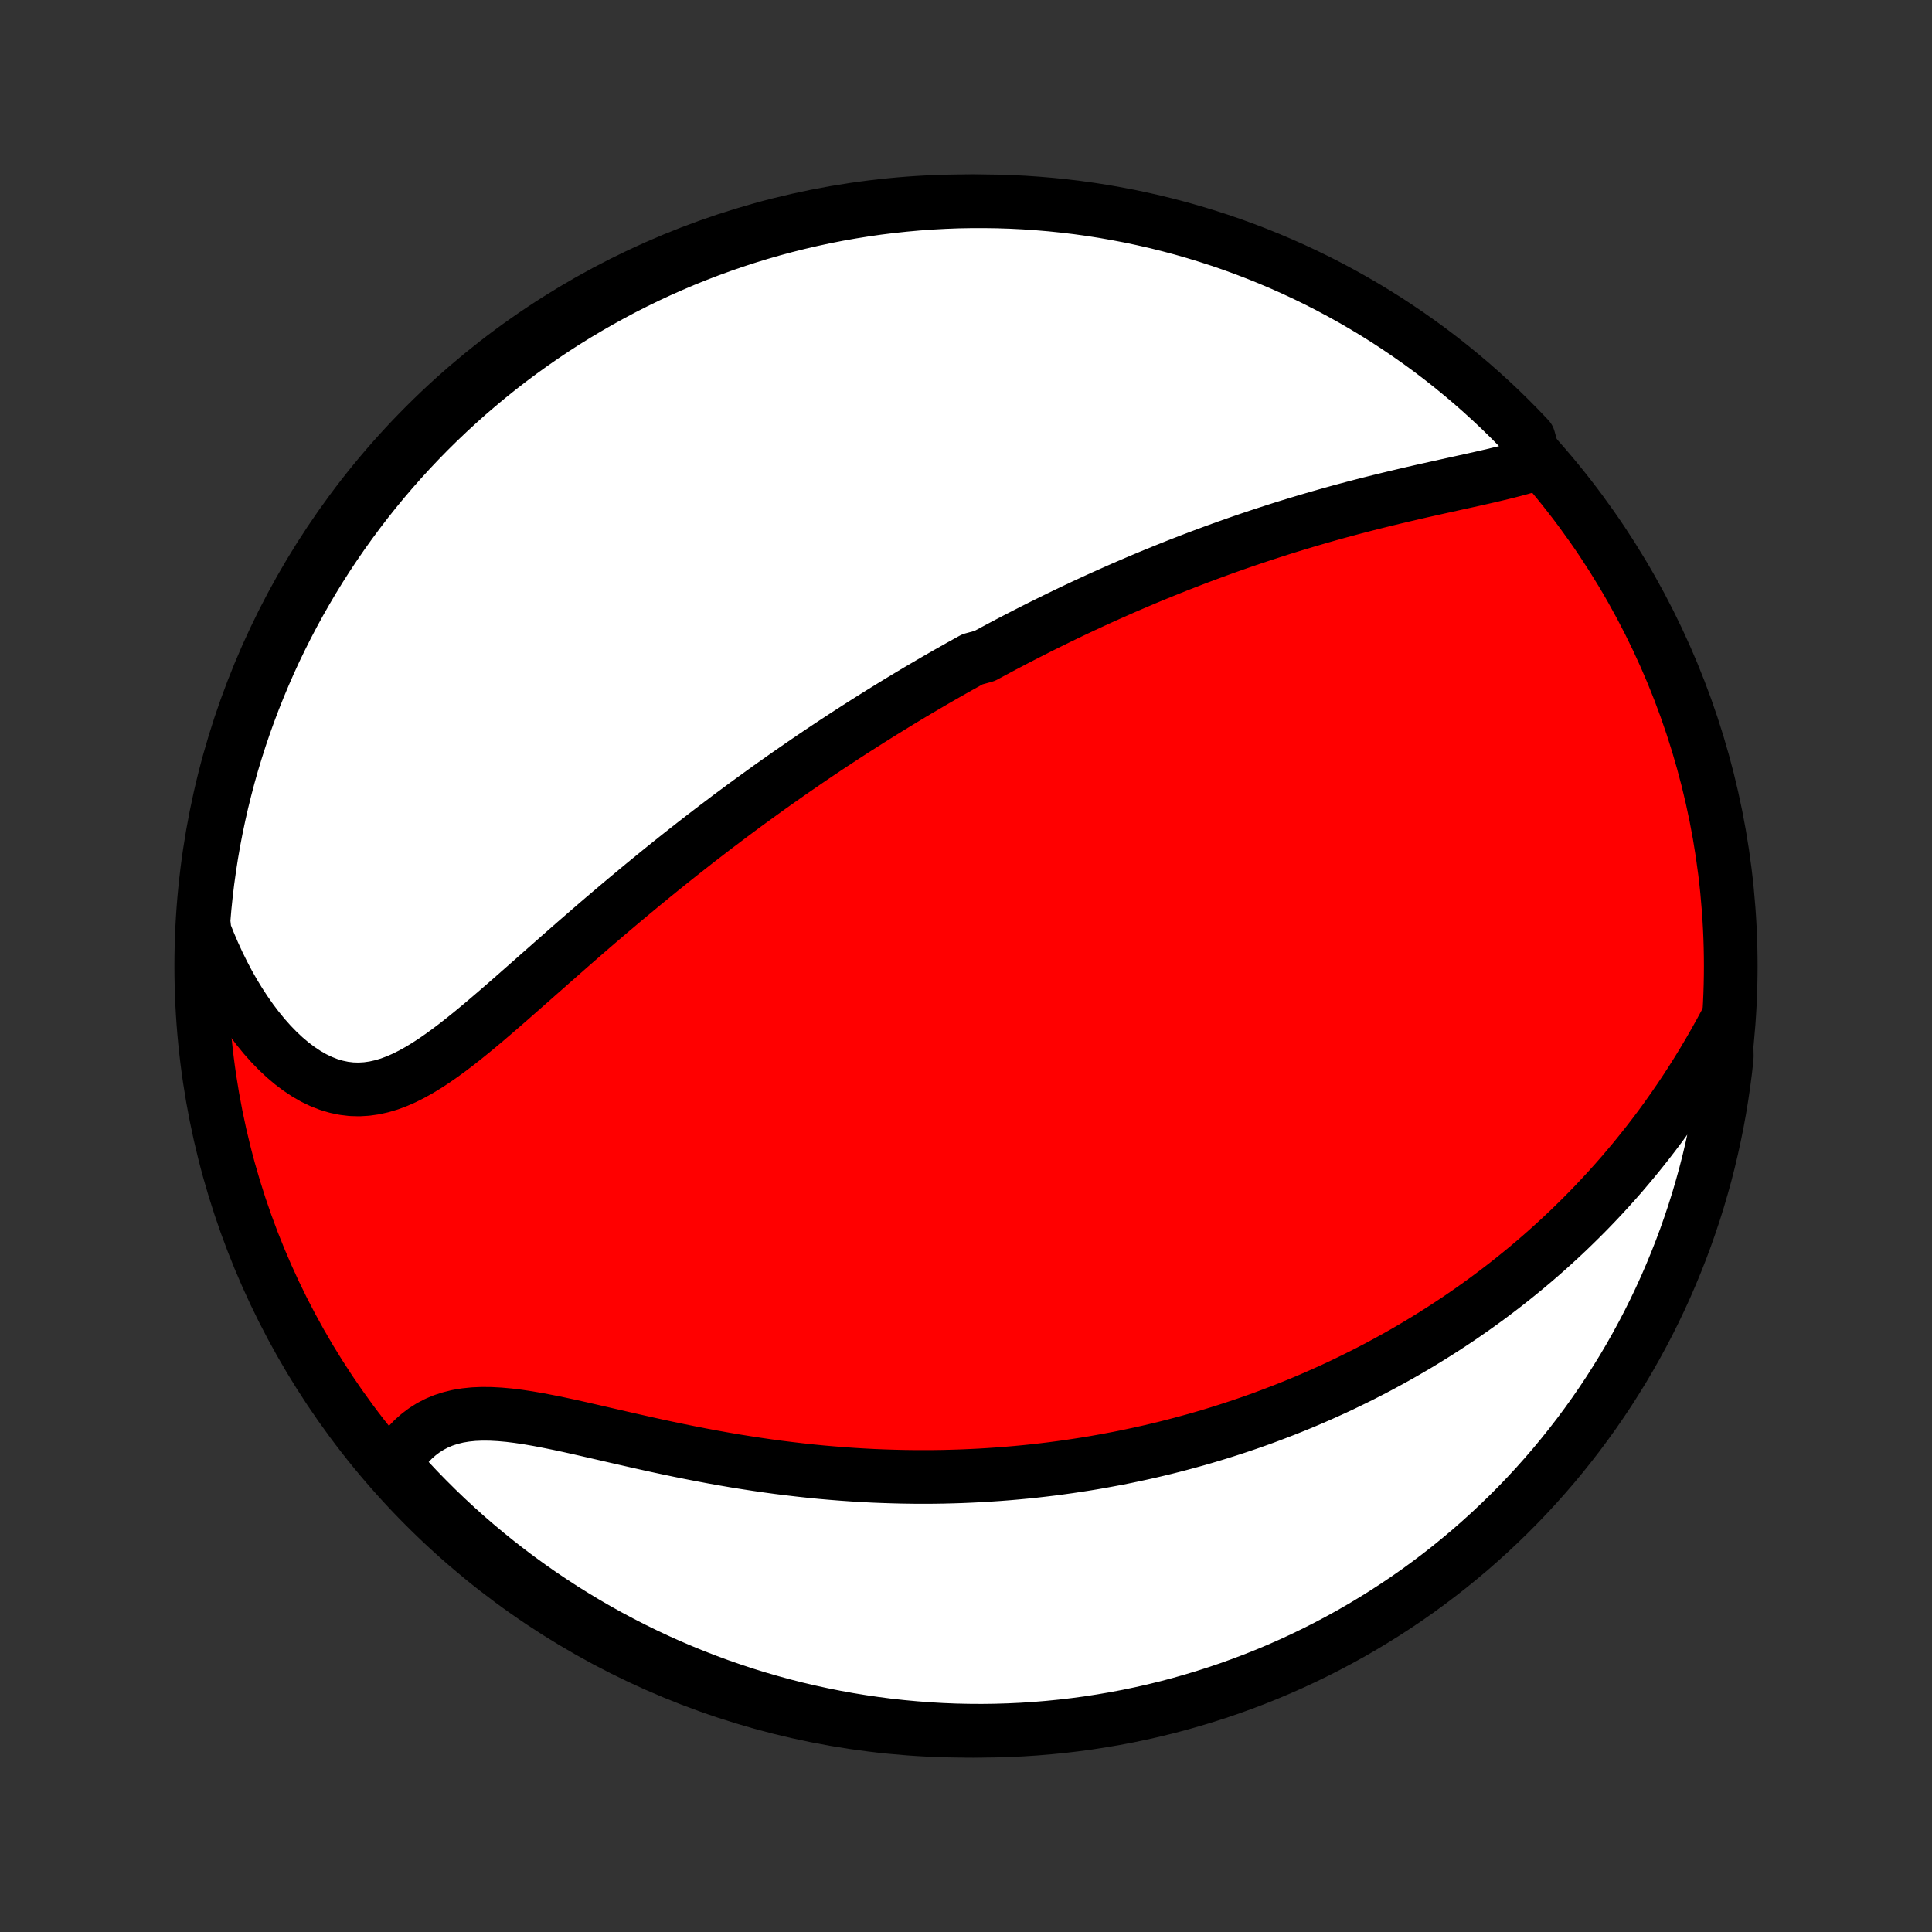 <?xml version="1.0" encoding="utf-8" standalone="no"?>
<!DOCTYPE svg PUBLIC "-//W3C//DTD SVG 1.1//EN"
  "http://www.w3.org/Graphics/SVG/1.1/DTD/svg11.dtd">
<!-- Created with matplotlib (http://matplotlib.org/) -->
<svg height="72pt" version="1.1" viewBox="0 0 72 72" width="72pt" xmlns="http://www.w3.org/2000/svg" xmlns:xlink="http://www.w3.org/1999/xlink">
 <rect x="0" y="0" width="72" height="72" fill="#333333" stroke="none"/>
 <defs>
  <style type="text/css">
*{stroke-linecap:butt;stroke-linejoin:round;}
  </style>
 </defs>
 <g id="figure_1">
  <g id="patch_1">
   <path d="
M0 72
L72 72
L72 0
L0 0
z
" style="fill:none;"/>
  </g>
  <g id="axes_1">
   <g id="PatchCollection_1">
    <defs>
     <path d="
M36 -7.5
C43.558 -7.5 50.808 -10.503 56.153 -15.848
C61.497 -21.192 64.5 -28.442 64.5 -36
C64.5 -43.558 61.497 -50.808 56.153 -56.153
C50.808 -61.497 43.558 -64.5 36 -64.5
C28.442 -64.5 21.192 -61.497 15.848 -56.153
C10.503 -50.808 7.5 -43.558 7.5 -36
C7.5 -28.442 10.503 -21.192 15.848 -15.848
C21.192 -10.503 28.442 -7.5 36 -7.5
z
" id="C0_0_a811fe30f3"/>
     <path d="
M57.233 -54.721
L56.959 -54.635
L56.676 -54.553
L56.386 -54.475
L56.091 -54.4
L55.79 -54.327
L55.486 -54.255
L55.178 -54.185
L54.867 -54.115
L54.553 -54.046
L54.239 -53.977
L53.922 -53.907
L53.605 -53.837
L53.288 -53.766
L52.97 -53.695
L52.652 -53.622
L52.335 -53.548
L52.019 -53.473
L51.703 -53.397
L51.389 -53.32
L51.076 -53.242
L50.764 -53.162
L50.454 -53.081
L50.146 -52.999
L49.84 -52.916
L49.535 -52.831
L49.232 -52.745
L48.932 -52.658
L48.633 -52.57
L48.337 -52.481
L48.043 -52.391
L47.751 -52.3
L47.461 -52.207
L47.174 -52.114
L46.888 -52.02
L46.605 -51.925
L46.324 -51.829
L46.045 -51.732
L45.769 -51.635
L45.494 -51.536
L45.222 -51.437
L44.952 -51.337
L44.684 -51.237
L44.417 -51.135
L44.153 -51.033
L43.891 -50.931
L43.631 -50.827
L43.372 -50.723
L43.116 -50.619
L42.861 -50.514
L42.608 -50.408
L42.356 -50.301
L42.107 -50.194
L41.858 -50.087
L41.612 -49.978
L41.366 -49.869
L41.123 -49.76
L40.88 -49.65
L40.639 -49.539
L40.399 -49.428
L40.161 -49.316
L39.923 -49.203
L39.687 -49.09
L39.452 -48.976
L39.217 -48.861
L38.984 -48.746
L38.751 -48.63
L38.52 -48.514
L38.289 -48.396
L38.059 -48.278
L37.83 -48.16
L37.601 -48.04
L37.373 -47.92
L37.145 -47.798
L36.918 -47.676
L36.692 -47.554
L36.239 -47.43
L36.014 -47.305
L35.788 -47.18
L35.563 -47.053
L35.338 -46.926
L35.113 -46.797
L34.888 -46.668
L34.663 -46.537
L34.438 -46.405
L34.213 -46.273
L33.988 -46.139
L33.763 -46.003
L33.537 -45.867
L33.311 -45.729
L33.085 -45.59
L32.858 -45.45
L32.631 -45.308
L32.403 -45.165
L32.175 -45.02
L31.946 -44.874
L31.717 -44.727
L31.487 -44.578
L31.257 -44.427
L31.025 -44.275
L30.793 -44.121
L30.56 -43.965
L30.326 -43.807
L30.092 -43.648
L29.856 -43.486
L29.62 -43.323
L29.382 -43.158
L29.144 -42.991
L28.904 -42.822
L28.663 -42.651
L28.422 -42.477
L28.179 -42.301
L27.935 -42.124
L27.689 -41.944
L27.443 -41.761
L27.195 -41.577
L26.947 -41.389
L26.696 -41.2
L26.445 -41.008
L26.192 -40.814
L25.938 -40.617
L25.683 -40.417
L25.426 -40.215
L25.169 -40.011
L24.91 -39.804
L24.649 -39.594
L24.388 -39.382
L24.125 -39.167
L23.861 -38.95
L23.596 -38.73
L23.33 -38.508
L23.062 -38.283
L22.794 -38.056
L22.524 -37.827
L22.254 -37.596
L21.983 -37.362
L21.711 -37.126
L21.438 -36.889
L21.165 -36.65
L20.891 -36.409
L20.616 -36.167
L20.341 -35.924
L20.065 -35.681
L19.789 -35.437
L19.512 -35.193
L19.236 -34.95
L18.959 -34.707
L18.682 -34.466
L18.405 -34.227
L18.128 -33.99
L17.851 -33.757
L17.574 -33.528
L17.297 -33.304
L17.02 -33.086
L16.742 -32.875
L16.465 -32.673
L16.188 -32.48
L15.909 -32.298
L15.631 -32.128
L15.352 -31.973
L15.073 -31.832
L14.793 -31.709
L14.512 -31.604
L14.23 -31.52
L13.948 -31.457
L13.665 -31.417
L13.381 -31.4
L13.098 -31.408
L12.814 -31.442
L12.531 -31.501
L12.249 -31.585
L11.969 -31.695
L11.69 -31.829
L11.414 -31.988
L11.142 -32.169
L10.873 -32.372
L10.608 -32.596
L10.349 -32.839
L10.095 -33.101
L9.847 -33.38
L9.606 -33.675
L9.372 -33.984
L9.145 -34.308
L8.926 -34.643
L8.714 -34.99
L8.511 -35.348
L8.317 -35.716
L8.131 -36.092
L7.955 -36.476
L7.787 -36.868
L7.628 -37.266
L7.583 -37.67
L7.625 -38.171
L7.676 -38.667
L7.735 -39.162
L7.804 -39.656
L7.88 -40.148
L7.965 -40.64
L8.059 -41.13
L8.162 -41.618
L8.272 -42.105
L8.392 -42.59
L8.519 -43.073
L8.655 -43.554
L8.8 -44.032
L8.952 -44.508
L9.113 -44.982
L9.282 -45.452
L9.459 -45.92
L9.645 -46.385
L9.838 -46.846
L10.039 -47.305
L10.248 -47.76
L10.466 -48.211
L10.69 -48.658
L10.923 -49.102
L11.163 -49.542
L11.411 -49.977
L11.666 -50.409
L11.928 -50.836
L12.198 -51.258
L12.476 -51.676
L12.76 -52.089
L13.052 -52.497
L13.35 -52.9
L13.655 -53.298
L13.967 -53.691
L14.286 -54.078
L14.612 -54.46
L14.944 -54.836
L15.282 -55.206
L15.627 -55.571
L15.978 -55.93
L16.335 -56.282
L16.698 -56.628
L17.067 -56.968
L17.441 -57.302
L17.822 -57.629
L18.208 -57.95
L18.599 -58.264
L18.995 -58.571
L19.397 -58.871
L19.804 -59.164
L20.216 -59.451
L20.632 -59.73
L21.053 -60.002
L21.479 -60.266
L21.91 -60.523
L22.344 -60.773
L22.783 -61.015
L23.225 -61.25
L23.672 -61.477
L24.122 -61.696
L24.576 -61.907
L25.034 -62.11
L25.494 -62.306
L25.958 -62.493
L26.425 -62.672
L26.895 -62.843
L27.368 -63.007
L27.843 -63.161
L28.321 -63.308
L28.801 -63.446
L29.284 -63.576
L29.768 -63.697
L30.254 -63.81
L30.742 -63.915
L31.232 -64.011
L31.723 -64.098
L32.216 -64.177
L32.709 -64.248
L33.204 -64.309
L33.699 -64.362
L34.195 -64.407
L34.692 -64.443
L35.189 -64.47
L35.686 -64.489
L36.184 -64.498
L36.681 -64.499
L37.178 -64.492
L37.675 -64.476
L38.171 -64.451
L38.667 -64.417
L39.162 -64.375
L39.656 -64.324
L40.148 -64.265
L40.64 -64.197
L41.13 -64.12
L41.618 -64.034
L42.105 -63.941
L42.59 -63.838
L43.073 -63.728
L43.554 -63.608
L44.032 -63.481
L44.508 -63.345
L44.982 -63.2
L45.452 -63.048
L45.92 -62.887
L46.385 -62.718
L46.846 -62.541
L47.305 -62.355
L47.76 -62.162
L48.211 -61.961
L48.658 -61.752
L49.102 -61.535
L49.542 -61.31
L49.977 -61.077
L50.409 -60.837
L50.836 -60.589
L51.258 -60.334
L51.676 -60.072
L52.089 -59.801
L52.497 -59.524
L52.9 -59.24
L53.298 -58.949
L53.691 -58.65
L54.078 -58.345
L54.46 -58.032
L54.836 -57.714
L55.206 -57.388
L55.571 -57.056
L55.93 -56.718
L56.282 -56.373
L56.628 -56.022
L56.968 -55.665
z
" id="C0_1_0a1b69e840"/>
     <path d="
M64.328 -33.934
L64.122 -33.553
L63.912 -33.176
L63.699 -32.805
L63.482 -32.439
L63.262 -32.079
L63.039 -31.725
L62.813 -31.377
L62.584 -31.034
L62.352 -30.698
L62.119 -30.368
L61.883 -30.044
L61.645 -29.727
L61.405 -29.415
L61.163 -29.11
L60.92 -28.81
L60.675 -28.517
L60.43 -28.229
L60.182 -27.947
L59.934 -27.671
L59.685 -27.401
L59.435 -27.136
L59.185 -26.877
L58.933 -26.623
L58.681 -26.375
L58.429 -26.131
L58.176 -25.893
L57.923 -25.66
L57.669 -25.431
L57.415 -25.207
L57.161 -24.988
L56.907 -24.774
L56.652 -24.564
L56.397 -24.358
L56.142 -24.156
L55.887 -23.959
L55.632 -23.766
L55.377 -23.576
L55.121 -23.391
L54.866 -23.209
L54.61 -23.031
L54.355 -22.856
L54.099 -22.686
L53.843 -22.518
L53.587 -22.354
L53.331 -22.193
L53.074 -22.035
L52.818 -21.88
L52.561 -21.729
L52.304 -21.58
L52.047 -21.434
L51.789 -21.292
L51.532 -21.152
L51.273 -21.014
L51.015 -20.88
L50.756 -20.748
L50.496 -20.619
L50.236 -20.492
L49.976 -20.367
L49.715 -20.245
L49.453 -20.126
L49.191 -20.009
L48.928 -19.894
L48.664 -19.781
L48.4 -19.671
L48.134 -19.563
L47.868 -19.457
L47.6 -19.354
L47.332 -19.252
L47.063 -19.152
L46.792 -19.055
L46.521 -18.96
L46.248 -18.867
L45.974 -18.776
L45.699 -18.687
L45.422 -18.6
L45.144 -18.515
L44.864 -18.432
L44.583 -18.351
L44.3 -18.273
L44.015 -18.196
L43.729 -18.121
L43.441 -18.048
L43.151 -17.978
L42.859 -17.909
L42.565 -17.843
L42.27 -17.779
L41.972 -17.716
L41.672 -17.656
L41.369 -17.599
L41.065 -17.543
L40.758 -17.489
L40.448 -17.438
L40.136 -17.39
L39.822 -17.343
L39.505 -17.299
L39.186 -17.257
L38.863 -17.218
L38.538 -17.181
L38.21 -17.147
L37.88 -17.116
L37.546 -17.087
L37.209 -17.061
L36.87 -17.038
L36.527 -17.017
L36.181 -17
L35.833 -16.985
L35.481 -16.974
L35.126 -16.965
L34.767 -16.96
L34.406 -16.959
L34.041 -16.96
L33.673 -16.965
L33.302 -16.974
L32.928 -16.986
L32.55 -17.001
L32.17 -17.021
L31.786 -17.044
L31.399 -17.071
L31.009 -17.102
L30.617 -17.136
L30.221 -17.175
L29.823 -17.218
L29.422 -17.265
L29.019 -17.315
L28.613 -17.37
L28.206 -17.429
L27.796 -17.492
L27.384 -17.558
L26.971 -17.629
L26.557 -17.703
L26.142 -17.781
L25.726 -17.862
L25.309 -17.946
L24.893 -18.033
L24.477 -18.122
L24.061 -18.214
L23.647 -18.307
L23.234 -18.401
L22.824 -18.495
L22.416 -18.589
L22.011 -18.682
L21.61 -18.774
L21.214 -18.862
L20.823 -18.946
L20.437 -19.024
L20.058 -19.097
L19.687 -19.161
L19.323 -19.216
L18.968 -19.26
L18.623 -19.291
L18.288 -19.309
L17.963 -19.312
L17.651 -19.299
L17.349 -19.268
L17.061 -19.22
L16.785 -19.152
L16.522 -19.067
L16.272 -18.962
L16.035 -18.838
L15.812 -18.697
L15.601 -18.538
L15.403 -18.363
L15.219 -18.173
L15.047 -17.968
L14.887 -17.75
L14.739 -17.519
L14.883 -17.277
L15.22 -16.861
L15.563 -16.495
L15.913 -16.136
L16.269 -15.782
L16.631 -15.434
L16.999 -15.093
L17.372 -14.758
L17.752 -14.43
L18.137 -14.108
L18.527 -13.793
L18.922 -13.485
L19.323 -13.183
L19.729 -12.889
L20.14 -12.601
L20.556 -12.321
L20.976 -12.047
L21.401 -11.782
L21.83 -11.523
L22.264 -11.272
L22.702 -11.028
L23.144 -10.793
L23.59 -10.564
L24.04 -10.344
L24.493 -10.131
L24.95 -9.926
L25.41 -9.73
L25.873 -9.541
L26.34 -9.36
L26.809 -9.187
L27.281 -9.023
L27.756 -8.866
L28.233 -8.718
L28.713 -8.579
L29.195 -8.447
L29.679 -8.324
L30.165 -8.21
L30.653 -8.104
L31.142 -8.006
L31.633 -7.917
L32.125 -7.837
L32.619 -7.765
L33.113 -7.701
L33.608 -7.647
L34.105 -7.601
L34.601 -7.563
L35.098 -7.534
L35.595 -7.514
L36.093 -7.503
L36.59 -7.5
L37.087 -7.506
L37.584 -7.521
L38.081 -7.544
L38.576 -7.576
L39.071 -7.617
L39.565 -7.666
L40.058 -7.724
L40.55 -7.79
L41.04 -7.866
L41.529 -7.949
L42.016 -8.041
L42.501 -8.142
L42.985 -8.251
L43.466 -8.369
L43.945 -8.495
L44.421 -8.63
L44.895 -8.773
L45.366 -8.924
L45.835 -9.083
L46.3 -9.251
L46.762 -9.426
L47.221 -9.61
L47.677 -9.802
L48.129 -10.002
L48.577 -10.21
L49.021 -10.425
L49.462 -10.649
L49.898 -10.88
L50.33 -11.118
L50.758 -11.365
L51.181 -11.619
L51.6 -11.88
L52.014 -12.149
L52.423 -12.424
L52.827 -12.707
L53.226 -12.998
L53.619 -13.295
L54.008 -13.599
L54.39 -13.91
L54.768 -14.227
L55.139 -14.552
L55.505 -14.883
L55.864 -15.22
L56.218 -15.563
L56.566 -15.913
L56.907 -16.269
L57.242 -16.631
L57.57 -16.999
L57.892 -17.372
L58.207 -17.752
L58.515 -18.137
L58.817 -18.527
L59.111 -18.922
L59.399 -19.323
L59.679 -19.729
L59.953 -20.14
L60.218 -20.556
L60.477 -20.976
L60.728 -21.401
L60.971 -21.83
L61.207 -22.264
L61.436 -22.702
L61.656 -23.144
L61.869 -23.59
L62.074 -24.04
L62.27 -24.493
L62.459 -24.95
L62.64 -25.41
L62.813 -25.873
L62.977 -26.34
L63.134 -26.809
L63.282 -27.281
L63.421 -27.756
L63.553 -28.233
L63.676 -28.713
L63.79 -29.195
L63.896 -29.679
L63.994 -30.165
L64.083 -30.653
L64.163 -31.142
L64.235 -31.633
L64.299 -32.125
L64.353 -32.619
z
" id="C0_2_ab3c63a5e0"/>
    </defs>
    <g clip-path="url(#p1bffca34e9)">
     <use style="fill:#ff0000;stroke:#000000;stroke-width:2.0;" x="0.0" xlink:href="#C0_0_a811fe30f3" y="72.0"/>
    </g>
    <g clip-path="url(#p1bffca34e9)">
     <use style="fill:#ffffff;stroke:#000000;stroke-width:2.0;" x="0.0" xlink:href="#C0_1_0a1b69e840" y="72.0"/>
    </g>
    <g clip-path="url(#p1bffca34e9)">
     <use style="fill:#ffffff;stroke:#000000;stroke-width:2.0;" x="0.0" xlink:href="#C0_2_ab3c63a5e0" y="72.0"/>
    </g>
   </g>
  </g>
 </g>
 <defs>
  <clipPath id="p1bffca34e9">
   <rect height="72.0" width="72.0" x="0.0" y="0.0"/>
  </clipPath>
 </defs>
</svg>
